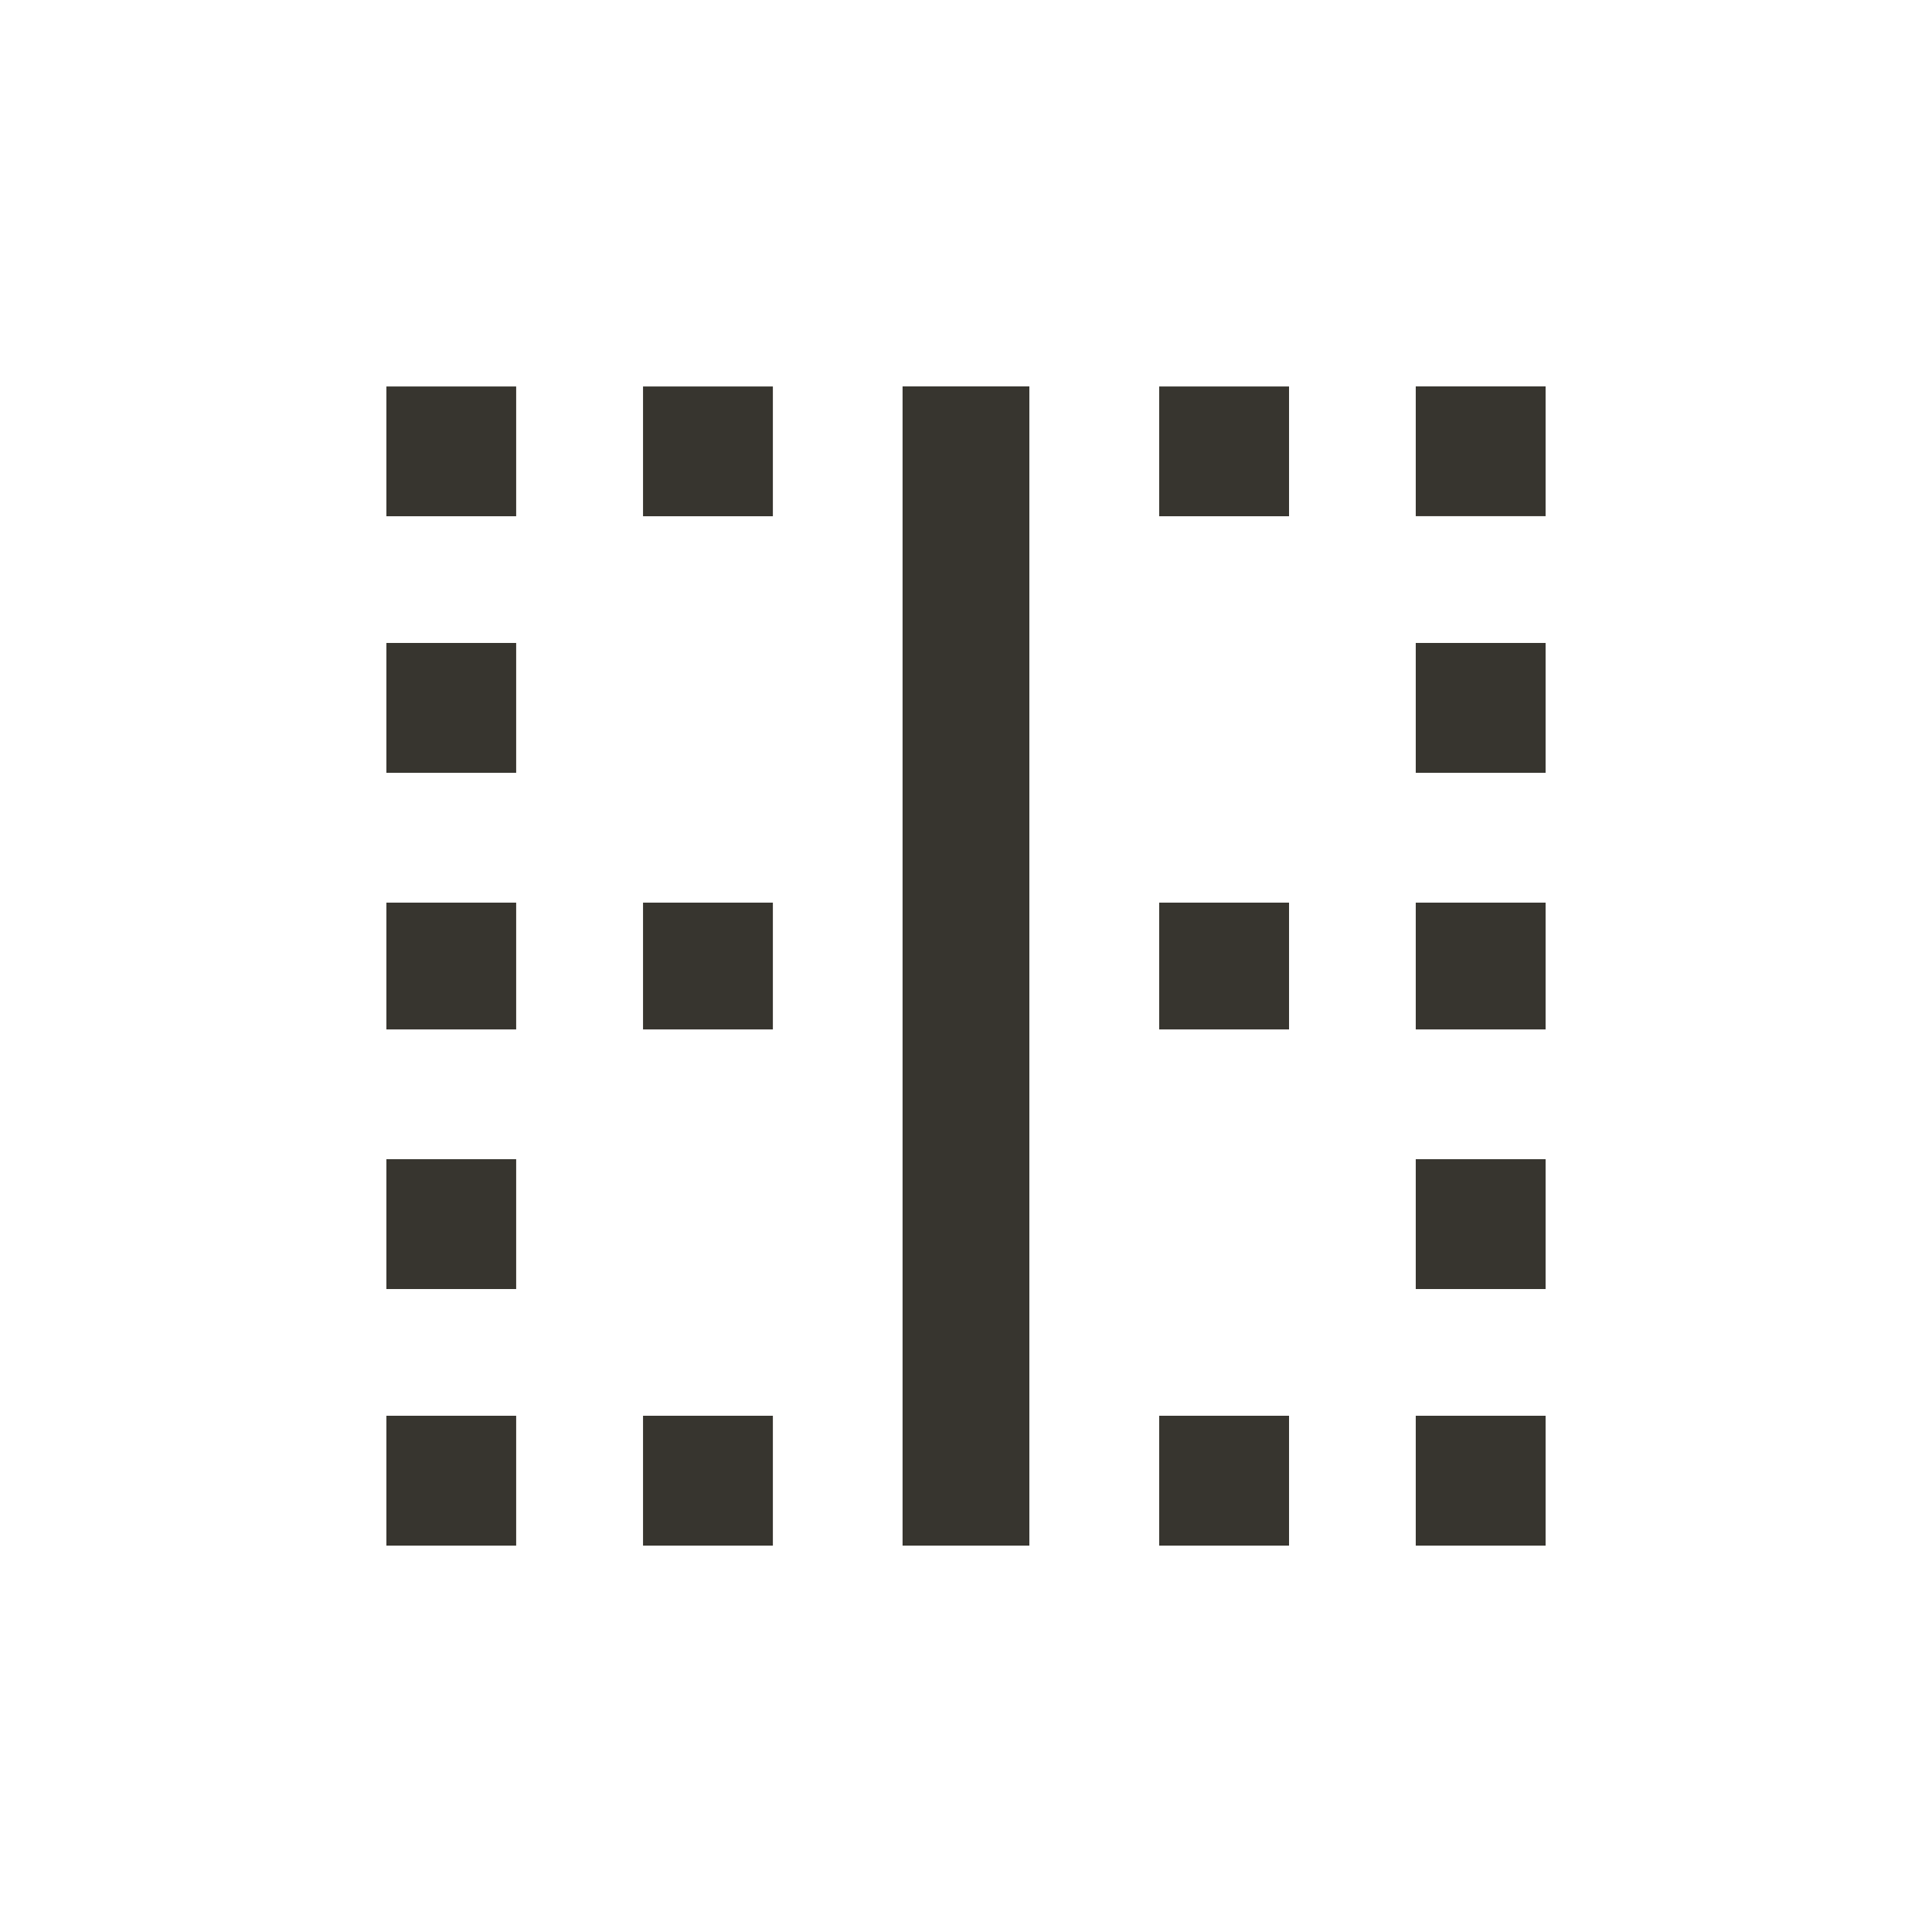 <!-- Generated by IcoMoon.io -->
<svg version="1.1" xmlns="http://www.w3.org/2000/svg" width="24" height="24" viewBox="0 0 24 24">
<title>border_vertical</title>
<path fill="#37352f" d="M14.4 12.788v-1.575h1.613v1.575h-1.613zM14.4 19.2v-1.613h1.613v1.613h-1.613zM14.4 6.413v-1.612h1.613v1.612h-1.613zM17.587 9.6v-1.613h1.613v1.613h-1.613zM17.587 4.8h1.613v1.612h-1.613v-1.612zM17.587 12.788v-1.575h1.613v1.575h-1.613zM17.587 19.2v-1.613h1.613v1.613h-1.613zM11.212 19.2v-14.4h1.575v14.4h-1.575zM17.587 16.013v-1.613h1.613v1.613h-1.613zM7.988 6.413v-1.612h1.613v1.612h-1.613zM4.8 16.013v-1.613h1.612v1.613h-1.612zM4.8 19.2v-1.613h1.612v1.613h-1.612zM4.8 12.788v-1.575h1.612v1.575h-1.612zM7.988 12.788v-1.575h1.613v1.575h-1.613zM7.988 19.2v-1.613h1.613v1.613h-1.613zM4.8 6.413v-1.612h1.612v1.612h-1.612zM4.8 9.6v-1.613h1.612v1.613h-1.612z"></path>
</svg>
